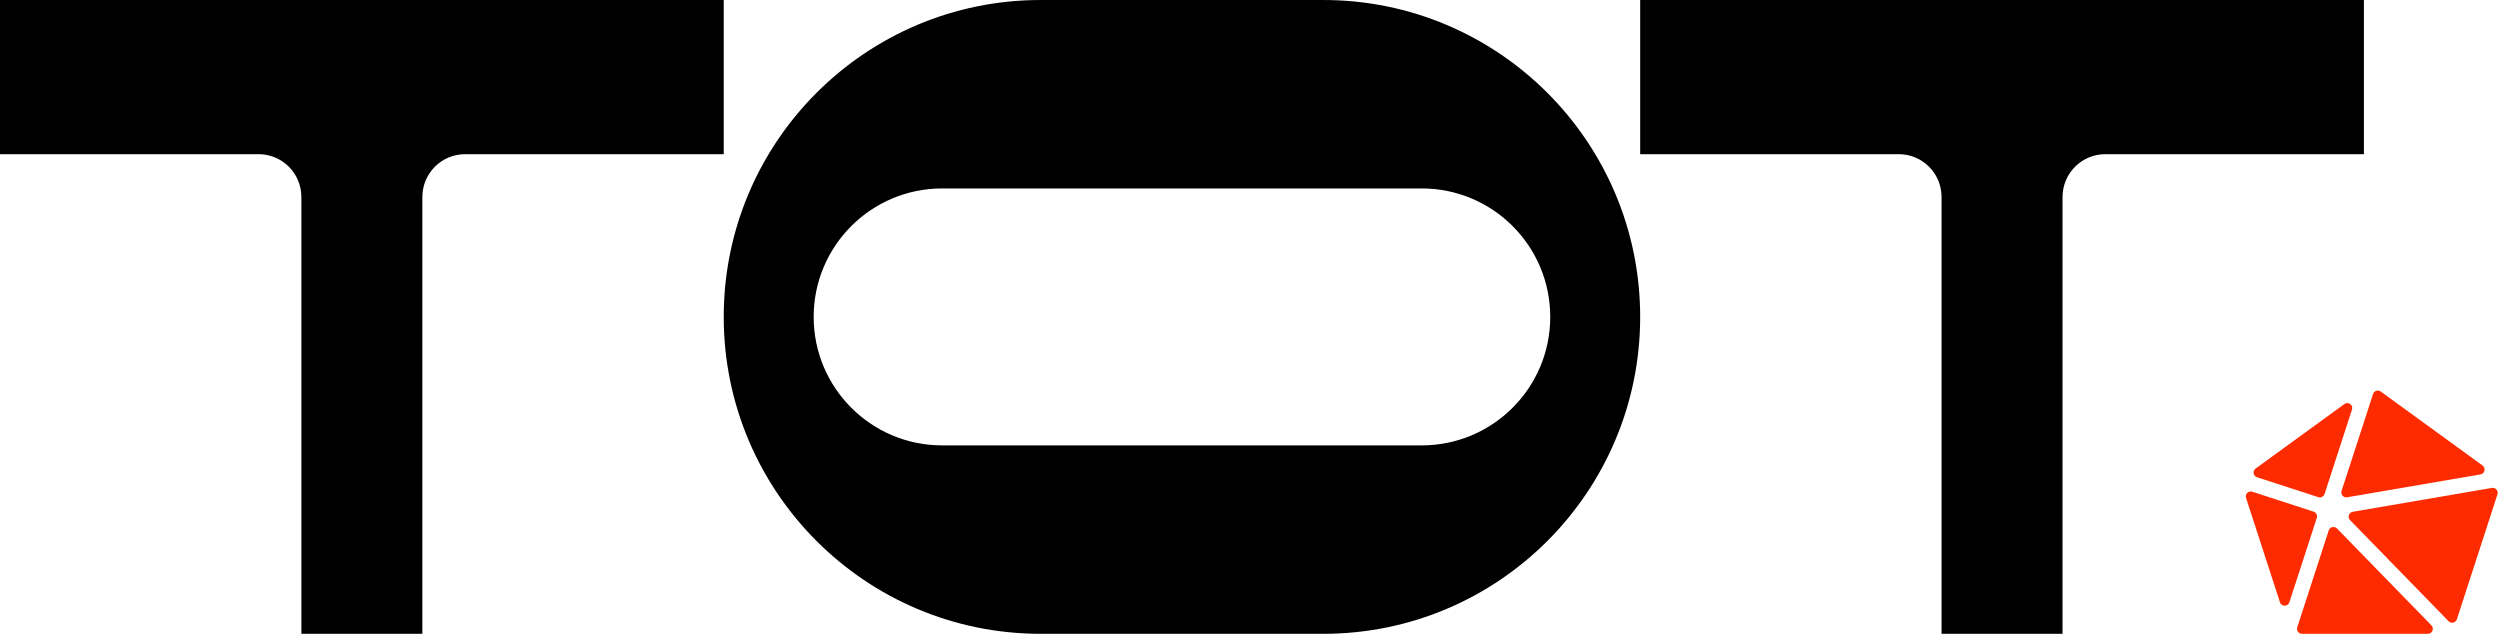 <svg width="505" height="129" viewBox="0 0 505 129" fill="none" xmlns="http://www.w3.org/2000/svg">
<path d="M467.993 104.614C468.164 104.088 467.877 103.524 467.351 103.354L454.965 99.329C454.188 99.077 453.452 99.812 453.705 100.589L460.552 121.662C460.851 122.584 462.155 122.584 462.454 121.662L467.993 104.614Z" fill="#FF2B00"/>
<path d="M473.001 99.155C472.768 99.871 473.379 100.577 474.121 100.45L501.06 95.829C501.932 95.68 502.195 94.555 501.479 94.035L480.899 79.083C480.349 78.683 479.57 78.936 479.36 79.583L473.001 99.155Z" fill="#FF2B00"/>
<path d="M468.302 100.429C468.827 100.599 469.391 100.312 469.562 99.787L475.101 82.738C475.401 81.817 474.346 81.051 473.562 81.62L455.637 94.644C454.976 95.124 455.138 96.152 455.915 96.404L468.302 100.429Z" fill="#FF2B00"/>
<path d="M491.15 126.328C491.768 126.961 491.319 128.026 490.434 128.026L464.996 128.026C464.317 128.026 463.835 127.363 464.045 126.717L470.405 107.144C470.637 106.429 471.547 106.217 472.072 106.755L491.15 126.328Z" fill="#FF2B00"/>
<path d="M496.286 125.099C496.053 125.815 495.144 126.027 494.619 125.488L474.709 105.063C474.147 104.486 474.463 103.516 475.256 103.38L503.369 98.558C504.11 98.431 504.721 99.137 504.489 99.853L496.286 125.099Z" fill="#FF2B00"/>
<path fill-rule="evenodd" clip-rule="evenodd" d="M210.207 0.001C174.853 0.001 146.193 28.662 146.193 64.016C146.193 99.37 174.853 128.03 210.207 128.03H267.301C302.655 128.03 331.315 99.37 331.315 64.016C331.315 28.662 302.655 0.001 267.301 0.001H210.207ZM190.311 38.064C175.978 38.064 164.36 49.683 164.36 64.016C164.36 78.348 175.978 89.967 190.311 89.967H287.197C301.53 89.967 313.149 78.348 313.149 64.016C313.149 49.683 301.53 38.064 287.197 38.064H190.311Z" fill="black"/>
<path fill-rule="evenodd" clip-rule="evenodd" d="M146.194 0H0V31.142H52.228C57.005 31.142 60.878 35.015 60.878 39.792V128.028H85.316L85.316 39.792C85.316 35.015 89.189 31.142 93.967 31.142H146.194V0Z" fill="black"/>
<path fill-rule="evenodd" clip-rule="evenodd" d="M477.511 0H331.316V31.142H383.544C388.322 31.142 392.195 35.015 392.195 39.792V128.028H416.632V39.792C416.632 35.015 420.505 31.142 425.283 31.142H477.511V0Z" fill="black"/>
</svg>
